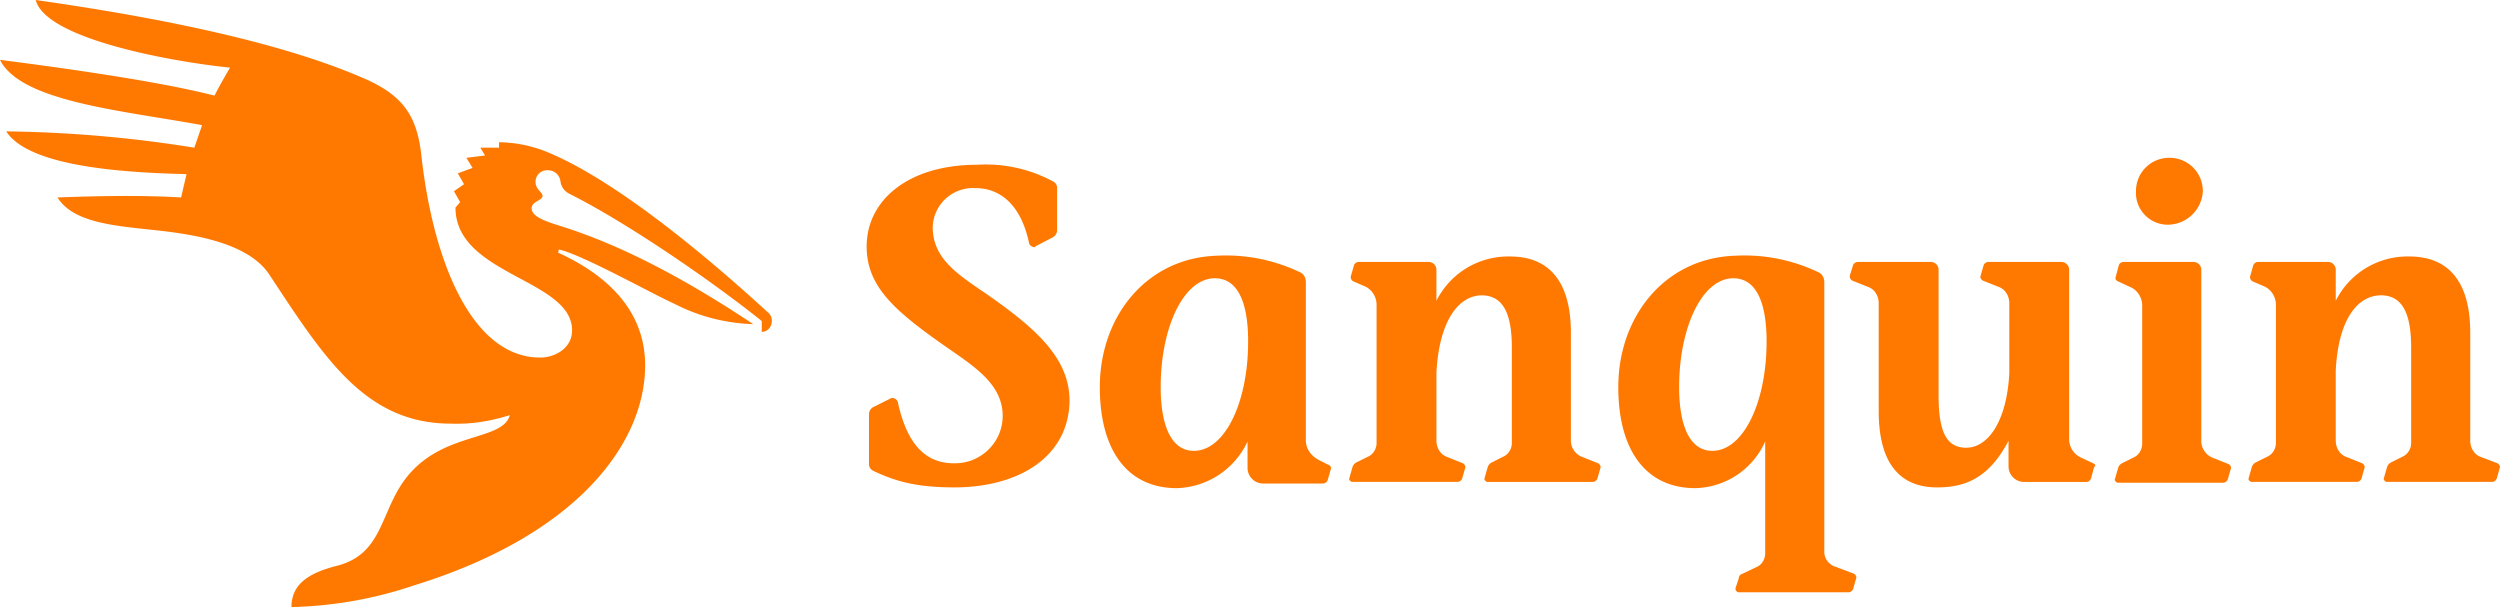 <svg xmlns="http://www.w3.org/2000/svg" viewBox="0 0 85.097 20.664">
  <path fill="#ff7800" d="M84.454 15.558c-.238-.08-.37-.318-.37-.556v-3.678c0-1.799-.795-2.593-2.064-2.593a2.728 2.728 0 0 0-2.514 1.509V9.18a.265.265 0 0 0-.265-.264h-2.38a.179.179 0 0 0-.16.106l-.105.37c-.027.08.026.159.079.185l.37.159c.265.106.424.37.424.635v4.71c0 .185-.106.37-.265.45l-.423.21a.271.271 0 0 0-.132.16l-.106.37c-.027.053.026.106.08.132h3.597c.08 0 .133-.053.16-.106l.105-.37c.026-.053-.027-.132-.08-.159l-.529-.211c-.238-.08-.37-.318-.37-.556v-2.381c.08-1.694.714-2.593 1.587-2.567.583.027.98.45.98 1.773v3.254c0 .186-.106.37-.265.45l-.423.212a.271.271 0 0 0-.133.159l-.106.37c-.026.053.027.106.08.132h3.598c.08 0 .132-.053.159-.106l.106-.37c.026-.053-.027-.132-.08-.159zM74.929 15.002v-5.82a.265.265 0 0 0-.265-.265h-2.381a.179.179 0 0 0-.159.106l-.106.396c-.026.053 0 .133.08.16l.397.184c.264.106.423.37.423.635v4.71c0 .185-.106.37-.265.45l-.423.211a.271.271 0 0 0-.132.16l-.106.37c-.027.052.026.105.08.132h3.598c.079 0 .132-.053.158-.106l.106-.37c.027-.053-.026-.133-.08-.16l-.528-.21a.619.619 0 0 1-.397-.583zM62.097 18.733V9.605c0-.16-.08-.291-.212-.344a5.84 5.84 0 0 0-2.831-.556c-2.381.08-3.969 2.064-3.969 4.471 0 2.17.953 3.44 2.62 3.44a2.672 2.672 0 0 0 2.38-1.588v3.81c0 .186-.105.37-.264.45l-.502.238c-.08.027-.133.08-.133.16l-.106.317c-.026.079.027.132.08.158h3.757c.08 0 .132-.053.159-.105l.105-.37c.027-.054-.026-.133-.079-.16l-.635-.238a.54.54 0 0 1-.37-.555zm-1.985-6.536c-.132 1.8-.873 3.149-1.825 3.149-.9 0-1.217-1.164-1.112-2.725.133-1.8.874-3.149 1.826-3.149.926 0 1.217 1.164 1.111 2.725zM73.844 7.647a1.203 1.203 0 0 0 1.138-1.138c0-.635-.503-1.138-1.138-1.138s-1.138.503-1.138 1.138a1.083 1.083 0 0 0 1.138 1.138c-.026.026 0 .026 0 0zM33.496 9.949c-.98-.662-1.747-1.191-1.747-2.223a1.368 1.368 0 0 1 1.429-1.323h.027c.873 0 1.56.609 1.825 1.879.027.08.106.132.185.132 0 0 .027 0 .027-.026l.608-.318a.278.278 0 0 0 .133-.238V6.403c0-.106-.053-.185-.16-.238a4.803 4.803 0 0 0-2.566-.556c-2.354 0-3.757 1.218-3.757 2.779 0 1.349.926 2.17 2.62 3.36.979.688 2.01 1.296 2.01 2.407 0 .9-.74 1.614-1.613 1.614h-.053c-1.112 0-1.64-.873-1.905-2.09a.199.199 0 0 0-.186-.132h-.026l-.635.317a.278.278 0 0 0-.132.238v1.694c0 .106.053.185.159.238.74.344 1.428.556 2.751.556 2.17 0 3.916-1.032 3.916-2.99-.027-1.455-1.19-2.46-2.91-3.651zM44.45 14.976V9.605c0-.16-.08-.291-.213-.344a5.84 5.84 0 0 0-2.83-.556c-2.382.08-3.97 2.064-3.97 4.471 0 2.17.953 3.44 2.62 3.44a2.74 2.74 0 0 0 2.408-1.588v.9c0 .291.238.53.529.53h2.037c.08 0 .133-.054.159-.107l.106-.37c.026-.053 0-.132-.08-.159l-.317-.159c-.291-.158-.45-.396-.45-.687zm-1.985-2.779c-.132 1.8-.873 3.149-1.826 3.149-.9 0-1.217-1.164-1.111-2.725.132-1.8.873-3.149 1.826-3.149.926 0 1.217 1.164 1.11 2.725zM53.471 15.002v-3.678c0-1.799-.793-2.593-2.063-2.593a2.728 2.728 0 0 0-2.514 1.509V9.18a.265.265 0 0 0-.264-.264h-2.382a.179.179 0 0 0-.158.106l-.106.37c-.027.08.026.159.08.185l.37.159c.264.106.423.37.423.635v4.71c0 .185-.106.37-.265.45l-.423.21a.271.271 0 0 0-.132.16l-.106.37c-.027.053.026.106.08.132h3.597c.08 0 .133-.053.16-.106l.105-.37c.027-.053-.026-.132-.08-.159l-.528-.211c-.239-.08-.37-.318-.37-.556V12.7c.078-1.693.713-2.672 1.587-2.646.582.027.979.45.979 1.773v3.254c0 .186-.106.37-.265.45l-.423.212a.271.271 0 0 0-.133.159l-.106.37c-.026.053.027.106.08.132h3.598c.08 0 .132-.053.159-.106l.106-.37c.026-.053-.027-.132-.08-.159l-.529-.211a.597.597 0 0 1-.397-.556zM71.251 15.77l-.397-.186a.688.688 0 0 1-.423-.635V9.181a.265.265 0 0 0-.265-.264H67.68a.179.179 0 0 0-.158.106l-.106.37c-.027.053.026.132.08.159l.528.211c.238.08.37.318.37.556V12.7c-.079 1.614-.714 2.567-1.507 2.54-.583-.026-.9-.45-.9-1.773V9.181a.265.265 0 0 0-.265-.264h-2.487a.179.179 0 0 0-.158.106l-.106.343c-.027.08.026.16.08.186l.528.211c.238.08.37.318.37.556v3.678c0 1.799.742 2.593 1.985 2.593.9 0 1.746-.265 2.434-1.588v.873c0 .291.238.53.53.53h2.116c.08 0 .132-.054.159-.107l.106-.396c.079-.053.026-.106-.027-.133zM15.504 7.065c0 2.301 3.969 2.434 3.969 4.18 0 .609-.582.926-1.085.926-2.328 0-3.651-3.28-4.048-6.906-.159-1.375-.661-2.063-2.064-2.645C8.996 1.217 4.18.424 1.216 0c.345 1.35 4.763 2.117 6.615 2.302-.158.265-.397.688-.529.953C5.45 2.778 2.275 2.329 0 2.038c.714 1.428 4.154 1.72 6.879 2.222l-.265.767a43.276 43.276 0 0 0-6.403-.555C.98 5.662 4.127 5.874 6.35 5.927l-.186.794c-1.322-.08-2.778-.053-4.206 0 .502.82 1.825.952 3.042 1.084 1.297.133 3.413.37 4.18 1.561 1.853 2.805 3.255 5.054 6.165 5.054.688.026 1.35-.08 2.011-.291-.264.952-2.487.503-3.704 2.381-.714 1.111-.714 2.381-2.196 2.752-.926.238-1.535.608-1.535 1.402a14.03 14.03 0 0 0 4.18-.74c5.636-1.747 7.859-4.896 7.859-7.488 0-1.43-.767-2.831-2.963-3.837l.026-.106c.767.16 3.175 1.508 3.942 1.852.82.424 1.746.662 2.673.688-2.382-1.587-4.525-2.698-6.536-3.333-.608-.186-1.005-.344-1.005-.609 0-.238.37-.264.37-.423 0-.133-.238-.212-.238-.476a.39.39 0 0 1 .397-.397h.027c.211 0 .396.158.423.37.026.212.159.37.344.45 1.984 1.005 4.789 2.937 6.509 4.312v.37c.185 0 .344-.158.344-.37a.377.377 0 0 0-.16-.317c-1.243-1.138-4.788-4.313-7.46-5.424a4.47 4.47 0 0 0-1.667-.344v.185h-.635l.159.265-.635.08.211.343-.503.185.212.37-.344.239.212.37z" class="st0"/>
</svg>
